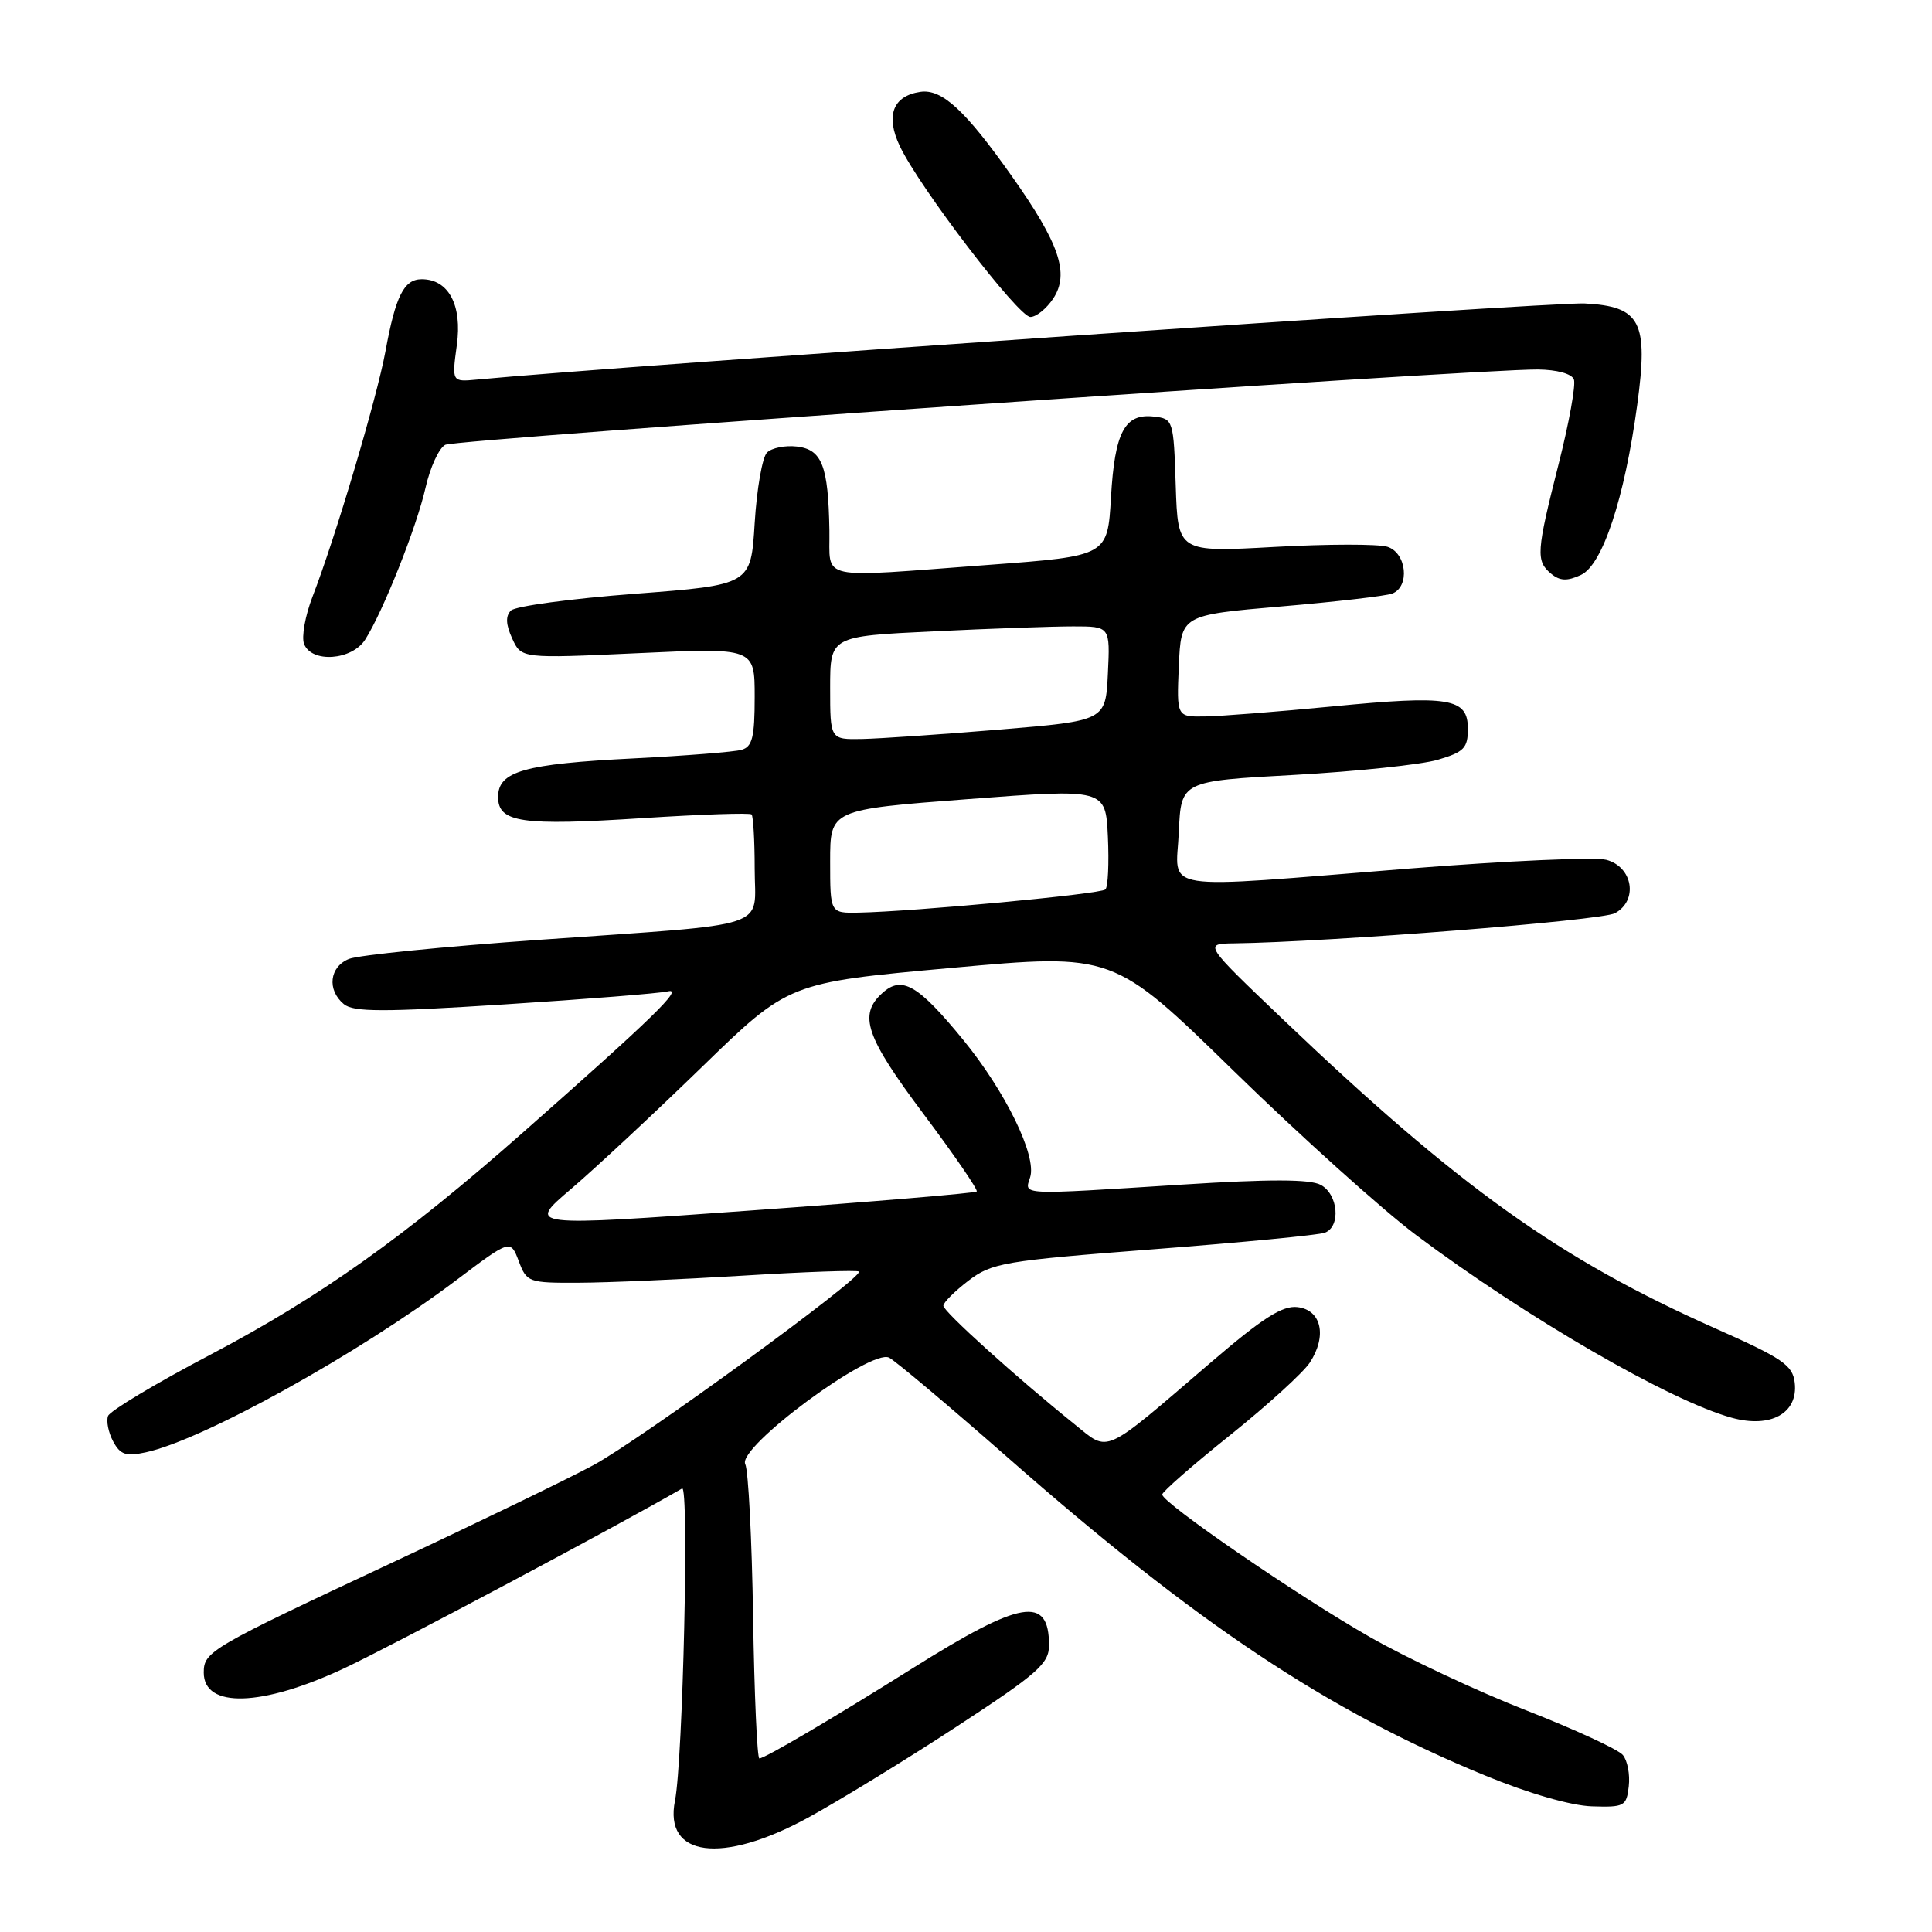<?xml version="1.0" encoding="UTF-8" standalone="no"?>
<!DOCTYPE svg PUBLIC "-//W3C//DTD SVG 1.1//EN" "http://www.w3.org/Graphics/SVG/1.1/DTD/svg11.dtd" >
<svg xmlns="http://www.w3.org/2000/svg" xmlns:xlink="http://www.w3.org/1999/xlink" version="1.1" viewBox="0 0 256 256">
 <g >
 <path fill="currentColor"
d=" M 107.00 240.89 C 111.12 238.64 120.01 233.20 126.75 228.79 C 137.53 221.74 139.00 220.44 139.00 218.01 C 139.00 211.39 135.35 212.00 120.96 221.03 C 110.35 227.69 101.33 233.00 100.62 233.00 C 100.33 233.00 99.95 224.56 99.79 214.25 C 99.63 203.94 99.16 194.82 98.75 194.00 C 97.65 191.79 115.44 178.63 117.82 179.90 C 118.74 180.40 125.77 186.32 133.44 193.05 C 158.59 215.16 175.82 226.64 196.77 235.26 C 202.54 237.64 208.17 239.26 210.92 239.35 C 215.24 239.49 215.52 239.34 215.82 236.69 C 216.00 235.14 215.65 233.28 215.03 232.54 C 214.42 231.81 208.65 229.14 202.20 226.62 C 195.75 224.10 186.43 219.72 181.49 216.90 C 171.92 211.43 154.00 199.13 154.00 198.03 C 154.00 197.67 158.04 194.13 162.98 190.18 C 167.92 186.22 172.68 181.89 173.56 180.55 C 175.87 177.02 175.10 173.57 171.92 173.20 C 169.92 172.97 167.31 174.64 160.42 180.55 C 145.97 192.95 147.03 192.46 142.42 188.75 C 134.69 182.53 125.00 173.78 125.00 173.02 C 125.00 172.59 126.50 171.10 128.32 169.70 C 131.44 167.33 132.97 167.07 152.87 165.53 C 164.55 164.63 174.75 163.65 175.55 163.34 C 177.70 162.52 177.32 158.24 175.00 157.00 C 173.59 156.24 168.23 156.23 156.75 156.96 C 134.77 158.35 135.74 158.40 136.50 155.99 C 137.40 153.17 133.24 144.64 127.61 137.76 C 121.64 130.47 119.50 129.24 116.92 131.58 C 113.71 134.48 114.69 137.34 122.39 147.63 C 126.46 153.06 129.62 157.67 129.42 157.88 C 129.23 158.09 115.74 159.23 99.44 160.40 C 69.81 162.53 69.81 162.53 75.66 157.55 C 78.87 154.81 86.67 147.54 93.00 141.39 C 104.50 130.21 104.50 130.21 126.00 128.26 C 147.50 126.31 147.50 126.31 163.50 141.93 C 172.30 150.52 183.17 160.30 187.64 163.65 C 202.34 174.65 221.25 185.60 229.46 187.86 C 234.63 189.29 238.28 187.26 237.81 183.22 C 237.54 180.89 236.22 179.99 227.31 176.03 C 206.60 166.82 193.36 157.35 170.00 135.07 C 159.50 125.05 159.50 125.05 163.50 125.00 C 176.11 124.83 212.18 121.98 213.98 121.01 C 217.10 119.34 216.37 114.86 212.84 113.93 C 211.37 113.54 199.67 114.06 186.84 115.08 C 152.75 117.80 155.85 118.29 156.20 110.25 C 156.50 103.50 156.50 103.50 171.50 102.68 C 179.75 102.22 188.30 101.32 190.50 100.68 C 193.99 99.65 194.50 99.13 194.50 96.57 C 194.50 92.49 192.10 92.09 176.50 93.61 C 169.35 94.30 161.79 94.90 159.70 94.93 C 155.91 95.00 155.91 95.00 156.20 88.25 C 156.50 81.50 156.50 81.50 169.73 80.36 C 177.01 79.74 183.64 78.97 184.48 78.65 C 186.85 77.74 186.39 73.26 183.84 72.45 C 182.65 72.07 175.91 72.08 168.88 72.47 C 156.08 73.18 156.08 73.18 155.79 64.34 C 155.51 55.66 155.45 55.49 152.91 55.20 C 149.04 54.75 147.71 57.23 147.21 65.89 C 146.76 73.67 146.76 73.67 131.13 74.84 C 107.87 76.57 110.02 77.04 109.90 70.25 C 109.75 61.69 108.92 59.56 105.59 59.17 C 104.03 58.99 102.25 59.35 101.63 59.97 C 101.01 60.59 100.28 64.78 100.00 69.30 C 99.50 77.50 99.50 77.50 84.12 78.68 C 75.67 79.32 68.28 80.32 67.70 80.90 C 66.97 81.63 67.02 82.75 67.87 84.61 C 69.08 87.26 69.08 87.26 84.54 86.55 C 100.00 85.83 100.00 85.83 100.00 92.35 C 100.00 97.70 99.69 98.95 98.25 99.36 C 97.29 99.63 90.88 100.14 84.00 100.49 C 69.45 101.22 66.00 102.20 66.00 105.60 C 66.00 109.00 69.07 109.45 85.26 108.40 C 92.91 107.91 99.36 107.69 99.59 107.92 C 99.81 108.15 100.00 111.37 100.00 115.09 C 100.00 123.25 102.84 122.31 71.50 124.53 C 58.85 125.42 47.49 126.56 46.25 127.06 C 43.65 128.10 43.30 131.17 45.56 133.05 C 46.84 134.11 50.72 134.12 66.81 133.09 C 77.64 132.40 87.40 131.62 88.50 131.36 C 90.64 130.85 86.51 134.87 69.27 150.08 C 53.63 163.88 42.44 171.83 27.98 179.45 C 20.72 183.26 14.58 186.94 14.32 187.62 C 14.06 188.29 14.36 189.81 14.99 190.99 C 15.94 192.76 16.69 193.01 19.32 192.44 C 26.90 190.81 47.50 179.39 60.49 169.61 C 67.64 164.22 67.64 164.22 68.74 167.11 C 69.79 169.91 70.03 170.00 76.66 169.97 C 80.42 169.96 90.24 169.53 98.47 169.03 C 106.71 168.52 113.62 168.28 113.82 168.49 C 114.51 169.18 84.77 190.85 78.57 194.17 C 75.23 195.97 63.28 201.76 52.00 207.04 C 27.80 218.37 27.00 218.84 27.00 221.63 C 27.00 226.40 34.72 226.16 45.58 221.07 C 51.87 218.13 82.28 201.94 90.38 197.23 C 91.33 196.68 90.49 233.32 89.44 238.59 C 87.94 246.06 95.64 247.07 107.00 240.89 Z  M 48.39 84.75 C 50.75 81.05 55.21 69.84 56.39 64.61 C 57.00 61.92 58.17 59.37 59.00 58.94 C 60.46 58.18 195.25 48.89 203.78 48.96 C 206.31 48.99 208.26 49.52 208.55 50.28 C 208.82 50.99 207.91 56.04 206.52 61.51 C 203.57 73.14 203.49 74.33 205.53 76.02 C 206.69 76.98 207.65 77.03 209.47 76.19 C 212.33 74.89 215.26 66.05 216.94 53.65 C 218.44 42.60 217.41 40.60 209.96 40.21 C 205.78 39.98 82.20 48.48 63.18 50.30 C 59.87 50.61 59.87 50.61 60.53 45.75 C 61.27 40.43 59.44 37.00 55.88 37.00 C 53.53 37.00 52.42 39.21 51.08 46.53 C 49.93 52.76 44.46 71.19 41.41 79.07 C 40.44 81.58 39.94 84.39 40.29 85.32 C 41.28 87.89 46.63 87.51 48.39 84.75 Z  M 139.57 39.54 C 141.73 36.23 140.39 32.28 134.07 23.34 C 127.90 14.60 124.80 11.75 121.95 12.17 C 118.30 12.71 117.31 15.34 119.24 19.38 C 121.86 24.88 134.95 42.00 136.53 42.00 C 137.31 42.00 138.68 40.89 139.57 39.54 Z  M 110.00 114.14 C 110.00 107.28 110.00 107.28 128.25 105.89 C 146.50 104.50 146.50 104.50 146.80 110.87 C 146.96 114.37 146.82 117.52 146.47 117.86 C 145.86 118.47 121.21 120.78 113.75 120.93 C 110.00 121.00 110.00 121.00 110.00 114.14 Z  M 110.00 91.16 C 110.00 84.31 110.00 84.31 123.66 83.66 C 131.17 83.29 139.52 83.00 142.21 83.00 C 147.10 83.00 147.10 83.00 146.80 89.25 C 146.50 95.50 146.50 95.50 132.50 96.67 C 124.80 97.31 116.59 97.87 114.25 97.92 C 110.00 98.00 110.00 98.00 110.00 91.16 Z "/>
</g>
</svg>